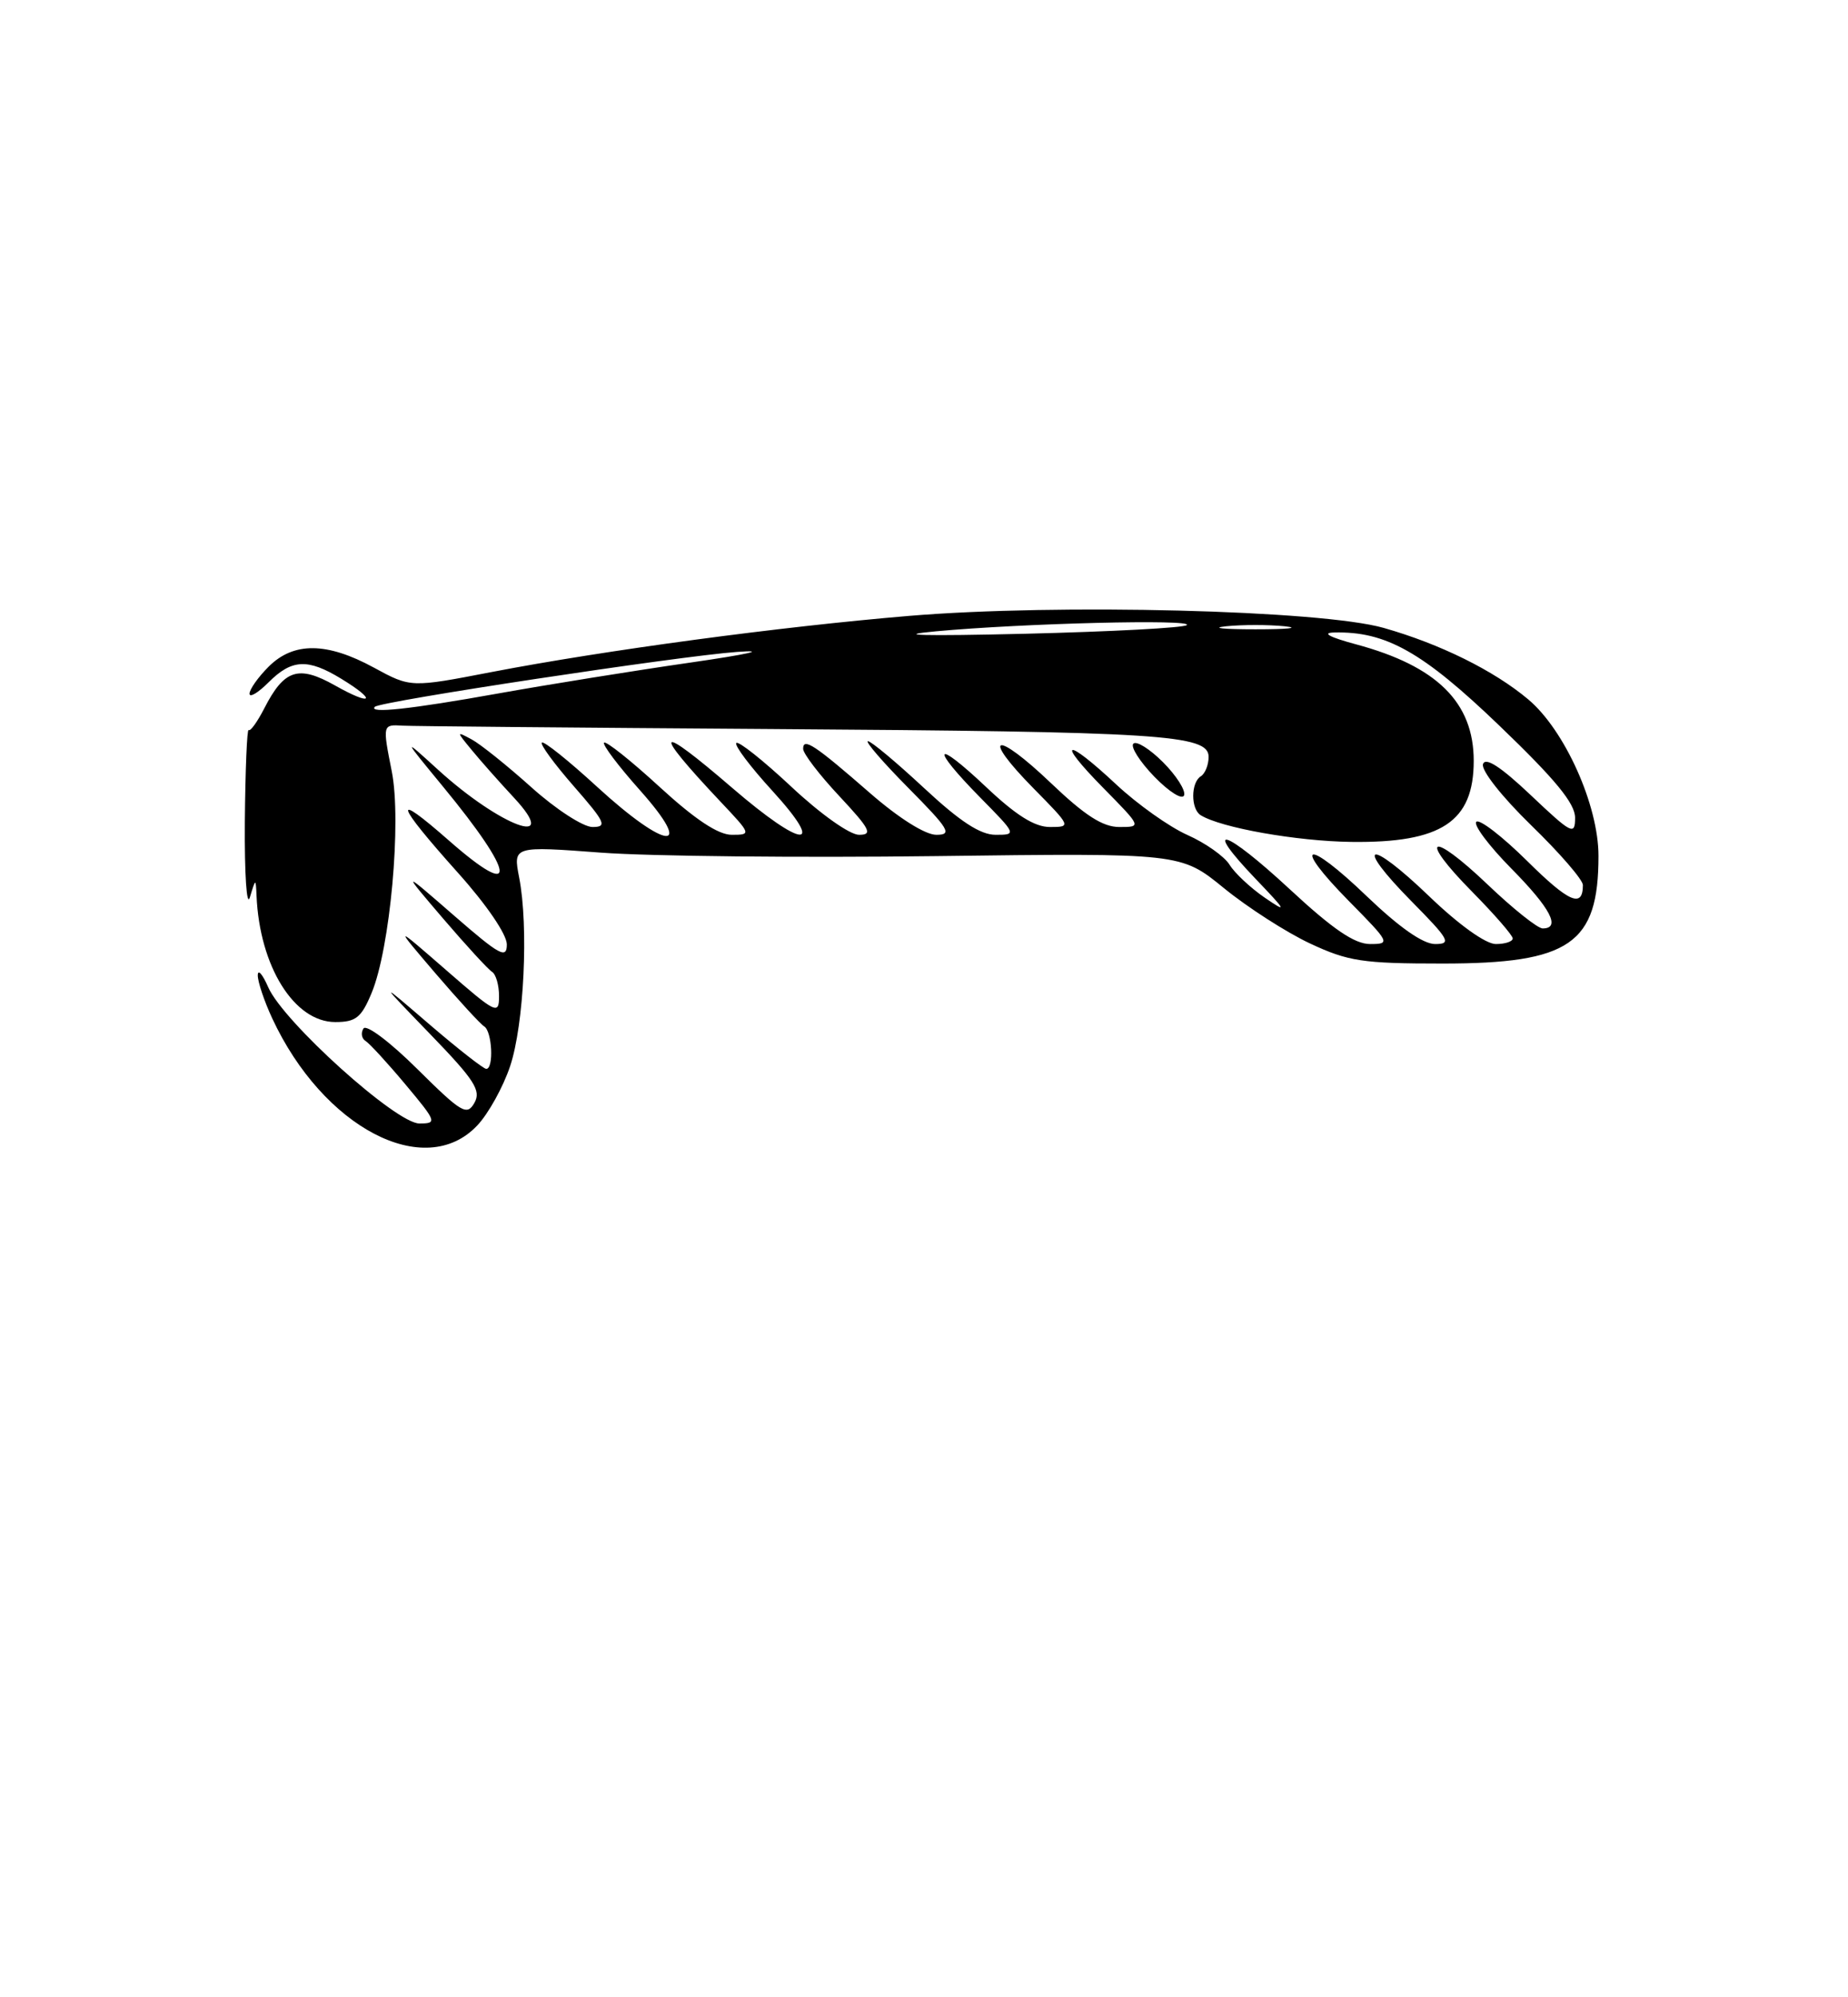 <?xml version="1.0" encoding="UTF-8" standalone="no"?>
<!DOCTYPE svg PUBLIC "-//W3C//DTD SVG 1.1//EN" "http://www.w3.org/Graphics/SVG/1.1/DTD/svg11.dtd" >
<svg xmlns="http://www.w3.org/2000/svg" xmlns:xlink="http://www.w3.org/1999/xlink" version="1.1" viewBox="0 0 237 256">
 <g >
 <path fill="currentColor"
d=" M 61.21 144.25 C 62.64 142.74 64.53 139.32 65.42 136.66 C 67.21 131.31 67.81 118.75 66.58 112.47 C 65.80 108.44 65.80 108.44 77.15 109.29 C 83.39 109.75 102.66 109.95 119.97 109.73 C 151.44 109.33 151.44 109.33 156.96 113.83 C 160.00 116.31 164.97 119.50 167.99 120.92 C 172.91 123.22 174.72 123.50 185.00 123.50 C 201.35 123.50 205.00 120.98 205.00 109.70 C 205.00 103.21 200.68 93.59 196.00 89.65 C 191.60 85.95 184.68 82.53 177.45 80.48 C 169.44 78.20 135.65 77.35 116.59 78.94 C 99.98 80.33 77.66 83.33 63.08 86.13 C 52.67 88.14 52.67 88.14 47.95 85.57 C 41.92 82.29 37.66 82.25 34.45 85.45 C 33.10 86.80 32.00 88.36 32.00 88.91 C 32.00 89.46 33.10 88.80 34.45 87.45 C 37.42 84.48 39.47 84.38 43.75 86.99 C 48.43 89.84 47.76 90.56 42.95 87.85 C 38.26 85.21 36.44 85.81 33.89 90.80 C 33.00 92.53 32.10 93.78 31.89 93.57 C 31.68 93.37 31.46 98.67 31.40 105.35 C 31.35 112.10 31.64 116.39 32.05 115.00 C 32.79 112.55 32.80 112.54 32.90 114.81 C 33.29 123.88 37.74 131.00 43.00 131.00 C 45.63 131.00 46.34 130.44 47.65 127.29 C 50.03 121.61 51.52 105.27 50.24 98.85 C 49.05 92.86 49.06 92.85 51.64 93.01 C 52.66 93.08 73.82 93.27 98.65 93.44 C 149.03 93.78 155.00 94.16 155.00 97.01 C 155.00 98.04 154.55 99.16 154.00 99.50 C 152.71 100.30 152.70 103.70 153.99 104.49 C 156.59 106.10 166.29 107.82 173.29 107.91 C 184.87 108.06 189.00 105.32 189.00 97.52 C 189.00 90.04 184.29 85.38 173.92 82.59 C 170.50 81.67 169.46 81.11 171.09 81.07 C 177.72 80.90 182.45 83.56 192.28 93.00 C 199.46 99.89 202.00 102.97 202.00 104.81 C 202.00 107.11 201.59 106.91 196.32 101.92 C 192.46 98.27 190.50 97.00 190.19 97.94 C 189.93 98.72 192.61 102.12 196.36 105.77 C 200.01 109.31 203.00 112.76 203.00 113.44 C 203.00 116.44 201.22 115.67 195.83 110.33 C 192.65 107.19 189.73 104.94 189.33 105.33 C 188.94 105.73 190.95 108.41 193.81 111.31 C 198.86 116.42 200.21 119.00 197.84 119.00 C 197.20 119.00 194.03 116.47 190.79 113.38 C 183.44 106.37 181.75 107.16 188.81 114.31 C 191.66 117.20 194.00 119.89 194.00 120.28 C 194.00 120.68 193.03 121.00 191.83 121.00 C 190.54 121.00 187.09 118.53 183.29 114.88 C 175.47 107.36 173.52 107.92 181.02 115.52 C 185.88 120.44 186.19 121.00 184.05 121.00 C 182.50 121.00 179.46 118.87 175.29 114.88 C 167.47 107.36 165.52 107.92 173.02 115.52 C 178.26 120.83 178.35 121.00 175.71 121.00 C 173.72 121.00 170.93 119.10 165.38 113.95 C 157.02 106.20 154.02 105.32 161.06 112.68 C 165.02 116.82 165.14 117.07 162.19 115.05 C 160.37 113.80 158.34 111.90 157.69 110.84 C 157.03 109.77 154.60 108.05 152.28 107.02 C 149.96 105.99 145.87 103.08 143.18 100.57 C 136.60 94.42 135.33 94.74 141.50 101.00 C 146.42 106.00 146.42 106.00 143.55 106.00 C 141.43 106.00 139.14 104.53 134.79 100.38 C 127.61 93.53 125.68 94.07 132.52 101.02 C 137.38 105.95 137.40 106.00 134.65 106.00 C 132.69 106.00 130.30 104.50 126.44 100.85 C 119.77 94.55 119.20 95.61 125.71 102.22 C 130.37 106.95 130.40 107.00 127.69 107.00 C 125.72 107.00 123.12 105.30 118.50 101.00 C 114.95 97.70 111.72 95.00 111.31 95.00 C 110.90 95.00 113.23 97.70 116.50 101.00 C 121.74 106.29 122.16 107.00 120.08 107.00 C 118.66 107.00 115.28 104.87 111.61 101.68 C 104.46 95.45 103.00 94.49 103.00 95.98 C 103.00 96.59 105.09 99.32 107.64 102.04 C 111.59 106.27 111.97 107.00 110.17 107.00 C 108.98 107.00 105.24 104.35 101.51 100.86 C 97.90 97.48 94.71 94.95 94.43 95.23 C 94.15 95.52 96.23 98.28 99.06 101.37 C 106.04 109.02 102.98 108.79 93.92 101.00 C 84.10 92.54 83.46 93.28 92.40 102.75 C 96.35 106.93 96.38 107.00 93.85 107.00 C 92.11 107.00 89.15 105.04 84.60 100.87 C 80.93 97.50 77.72 94.95 77.47 95.19 C 77.23 95.44 79.31 98.19 82.10 101.32 C 89.22 109.32 85.49 109.01 76.60 100.87 C 72.93 97.50 69.73 94.94 69.49 95.18 C 69.25 95.41 71.11 97.94 73.61 100.80 C 77.63 105.40 77.91 106.00 75.99 106.00 C 74.79 106.00 71.28 103.72 68.16 100.92 C 65.05 98.13 61.60 95.37 60.50 94.78 C 58.51 93.71 58.51 93.72 60.47 96.10 C 61.55 97.42 64.00 100.19 65.92 102.25 C 72.04 108.84 64.20 105.95 56.19 98.67 C 51.61 94.50 51.61 94.50 56.78 100.78 C 66.16 112.15 66.56 115.62 57.59 107.75 C 50.19 101.25 50.64 102.84 58.75 111.89 C 62.40 115.96 65.00 119.77 65.00 121.05 C 65.00 122.95 64.08 122.44 58.25 117.37 C 51.50 111.50 51.50 111.50 56.85 117.76 C 59.80 121.20 62.61 124.26 63.10 124.56 C 63.60 124.87 64.00 126.27 64.00 127.68 C 64.00 130.11 63.63 129.93 57.25 124.37 C 50.50 118.50 50.50 118.50 55.85 124.76 C 58.80 128.20 61.61 131.26 62.10 131.56 C 63.12 132.19 63.35 137.00 62.36 137.00 C 62.01 137.00 58.75 134.45 55.11 131.33 C 48.50 125.65 48.50 125.65 55.20 132.58 C 60.87 138.44 61.73 139.78 60.84 141.36 C 59.88 143.05 59.19 142.64 53.51 137.01 C 50.00 133.53 46.96 131.25 46.61 131.83 C 46.25 132.40 46.38 133.12 46.89 133.43 C 47.40 133.75 49.70 136.25 52.00 139.00 C 56.01 143.79 56.08 144.00 53.78 144.00 C 50.80 144.00 36.33 130.96 34.40 126.54 C 33.67 124.87 33.07 124.17 33.06 125.00 C 33.05 125.83 33.88 128.30 34.90 130.50 C 41.42 144.54 54.50 151.38 61.21 144.25 Z  M 149.15 97.69 C 147.45 95.99 145.74 94.92 145.35 95.32 C 144.96 95.71 146.17 97.62 148.05 99.56 C 149.95 101.51 151.64 102.57 151.86 101.93 C 152.07 101.30 150.85 99.39 149.15 97.69 Z  M 48.08 90.59 C 48.78 89.89 87.03 84.10 94.50 83.56 C 98.57 83.26 96.05 83.84 88.50 84.93 C 81.35 85.96 70.23 87.75 63.80 88.90 C 52.64 90.90 47.17 91.49 48.08 90.59 Z  M 120.00 80.92 C 131.26 79.88 153.09 79.34 152.20 80.12 C 151.82 80.47 142.50 80.96 131.50 81.23 C 118.32 81.54 114.40 81.44 120.00 80.92 Z  M 157.25 80.27 C 159.31 80.06 162.69 80.06 164.75 80.27 C 166.81 80.49 165.12 80.66 161.00 80.66 C 156.88 80.66 155.19 80.49 157.25 80.27 Z "/>
</g>
</svg>